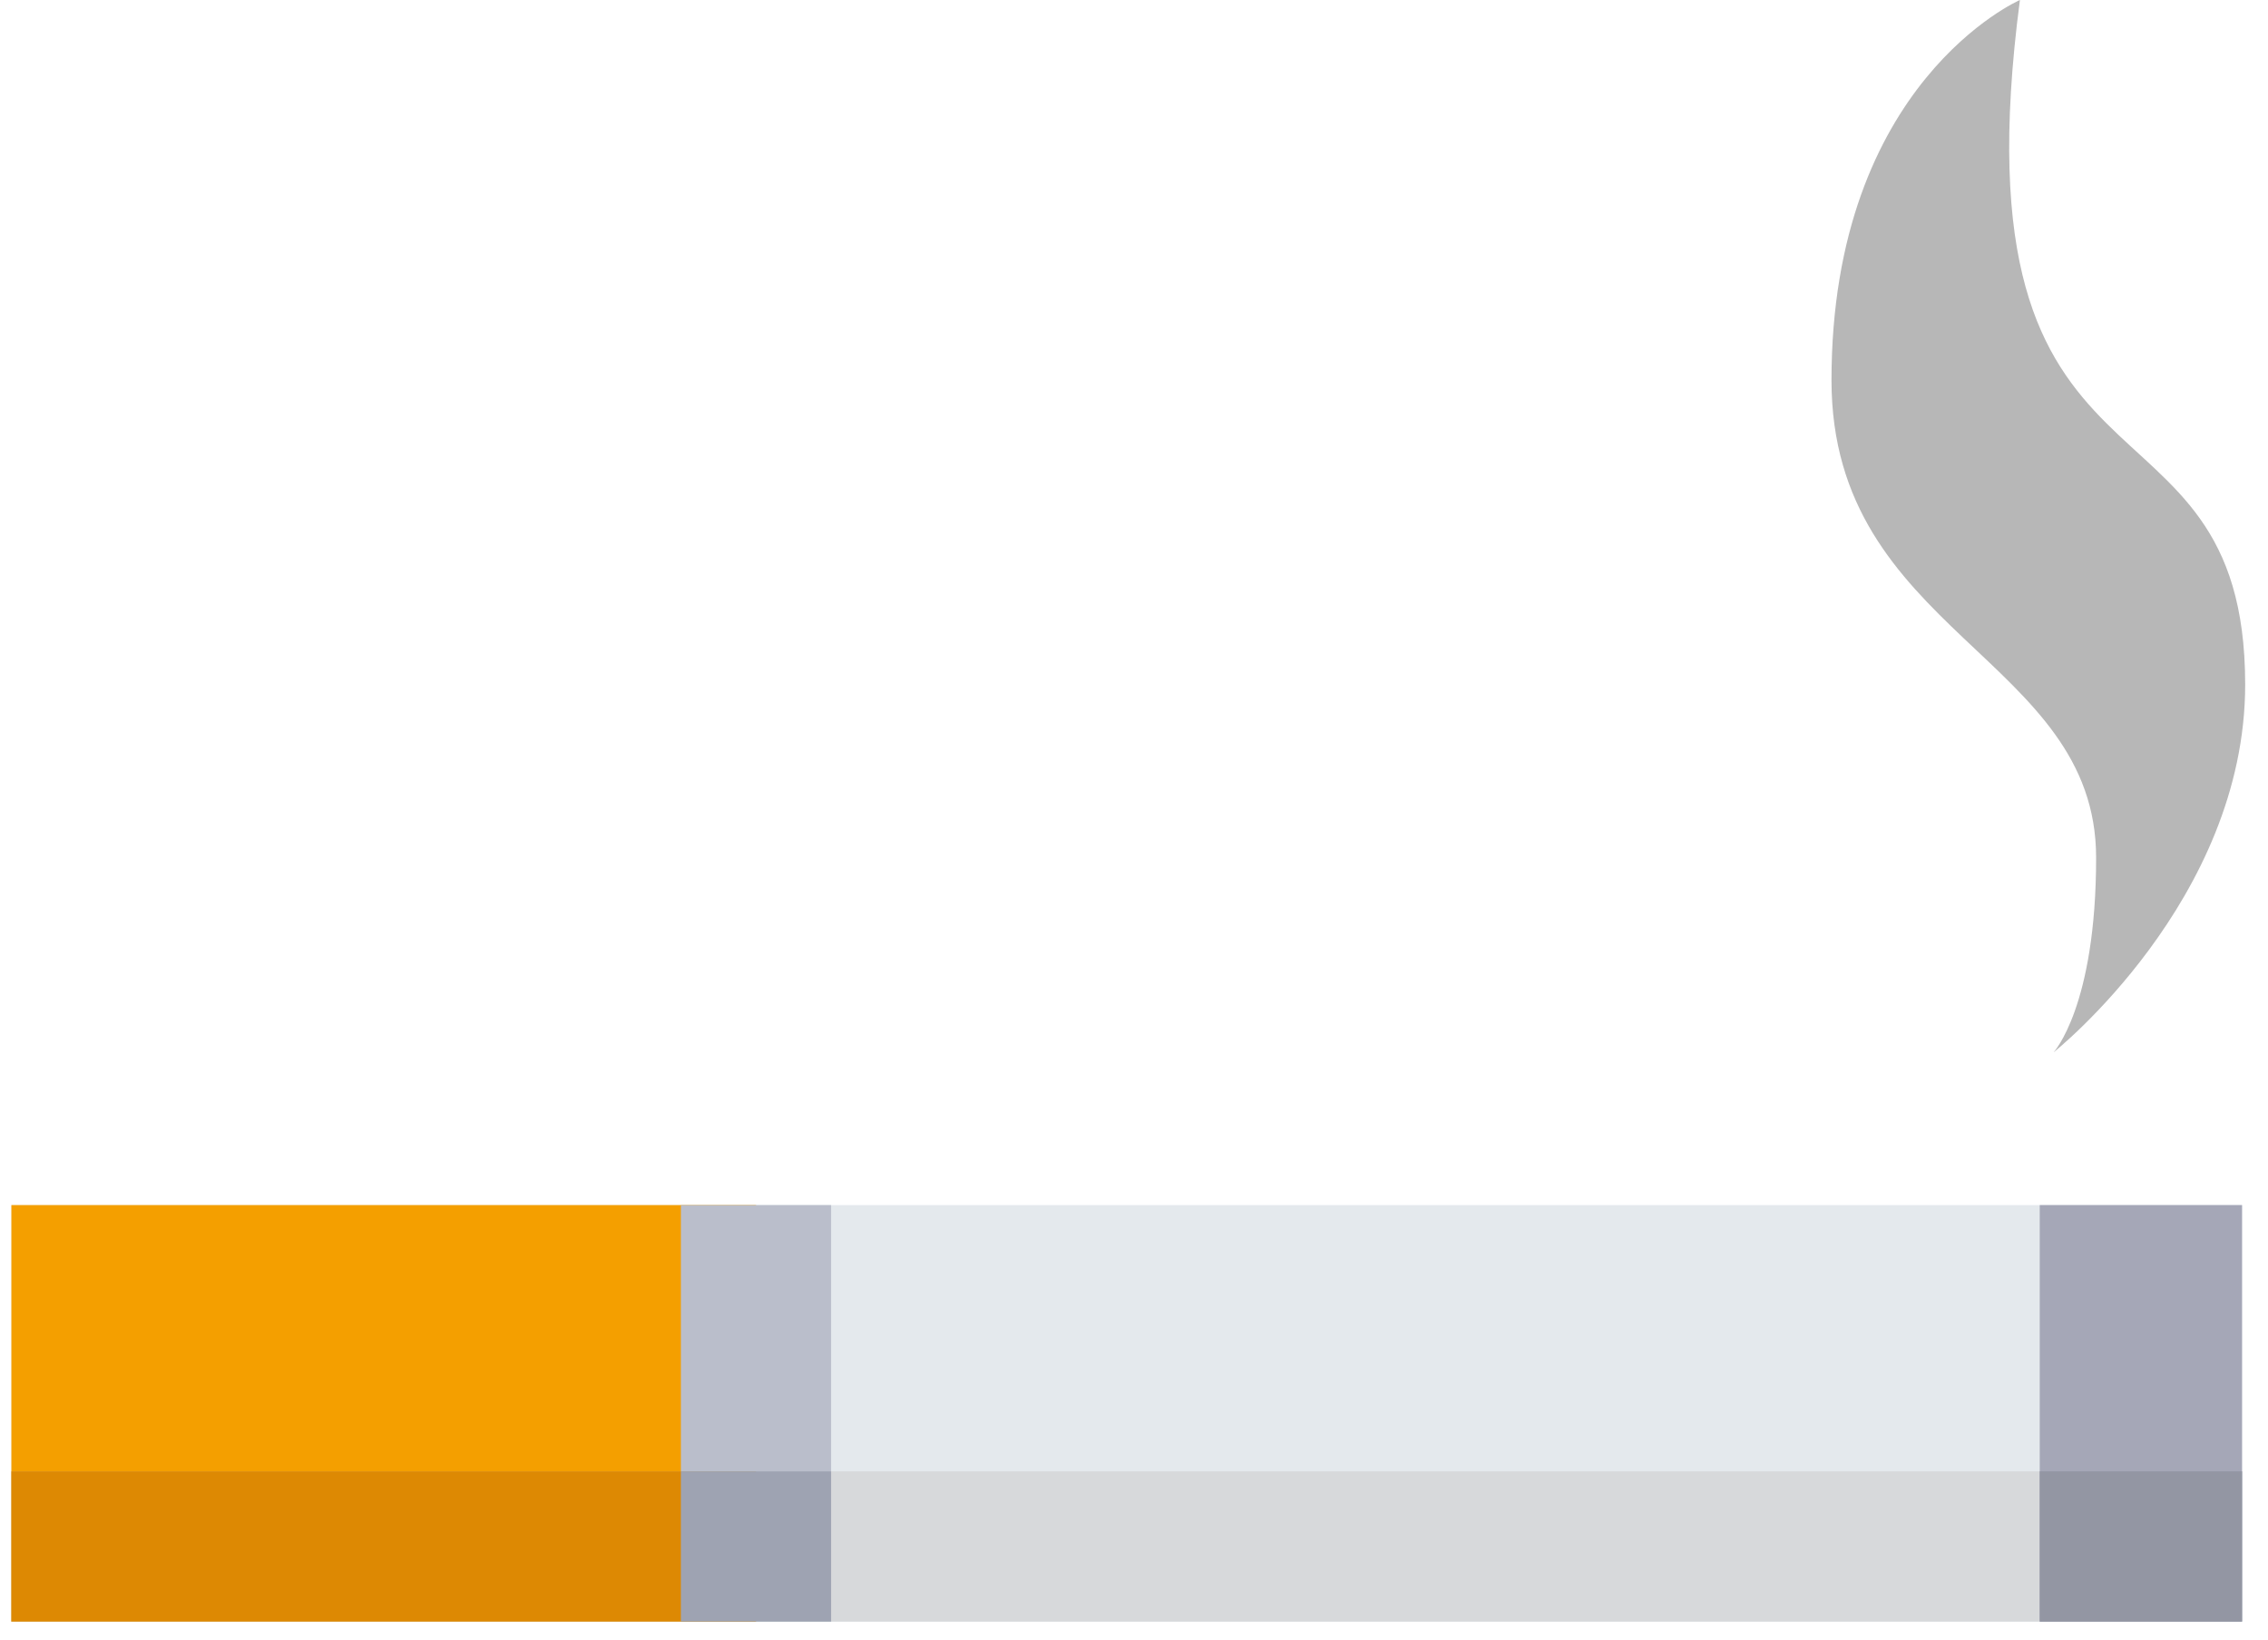 <svg width="65" height="47" viewBox="0 0 65 47" fill="none" xmlns="http://www.w3.org/2000/svg">
<path d="M0.326 34.542H64.256V46.48H0.326V34.542Z" fill="#E4E9ED"/>
<path d="M57.89 0C57.89 0 52.49 2.354 52.49 10.9C52.49 18.135 60.074 18.832 60.074 24.585C60.074 28.856 58.854 30.164 58.854 30.164C58.854 30.164 64.346 25.806 64.346 19.617C64.341 10.547 55.885 15.254 57.89 0Z" fill="#B7B7B7"/>
<path d="M0.326 34.542H21.667V46.48H0.326V34.542Z" fill="#F49F00"/>
<path d="M19.514 34.542H23.819V46.48H19.514V34.542Z" fill="#BABECB"/>
<path d="M0.326 42.174H64.256V46.479H0.326V42.174Z" fill="#D7D9DB"/>
<path d="M58.458 34.542H64.256V46.48H58.458V34.542Z" fill="#A5A7B7"/>
<path d="M58.458 42.174H64.256V46.479H58.458V42.174Z" fill="#9396A3"/>
<path d="M0.326 42.174H21.667V46.479H0.326V42.174Z" fill="#DD8903"/>
<path d="M19.514 42.174H23.819V46.479H19.514V42.174Z" fill="#9EA3B2"/>
</svg>
